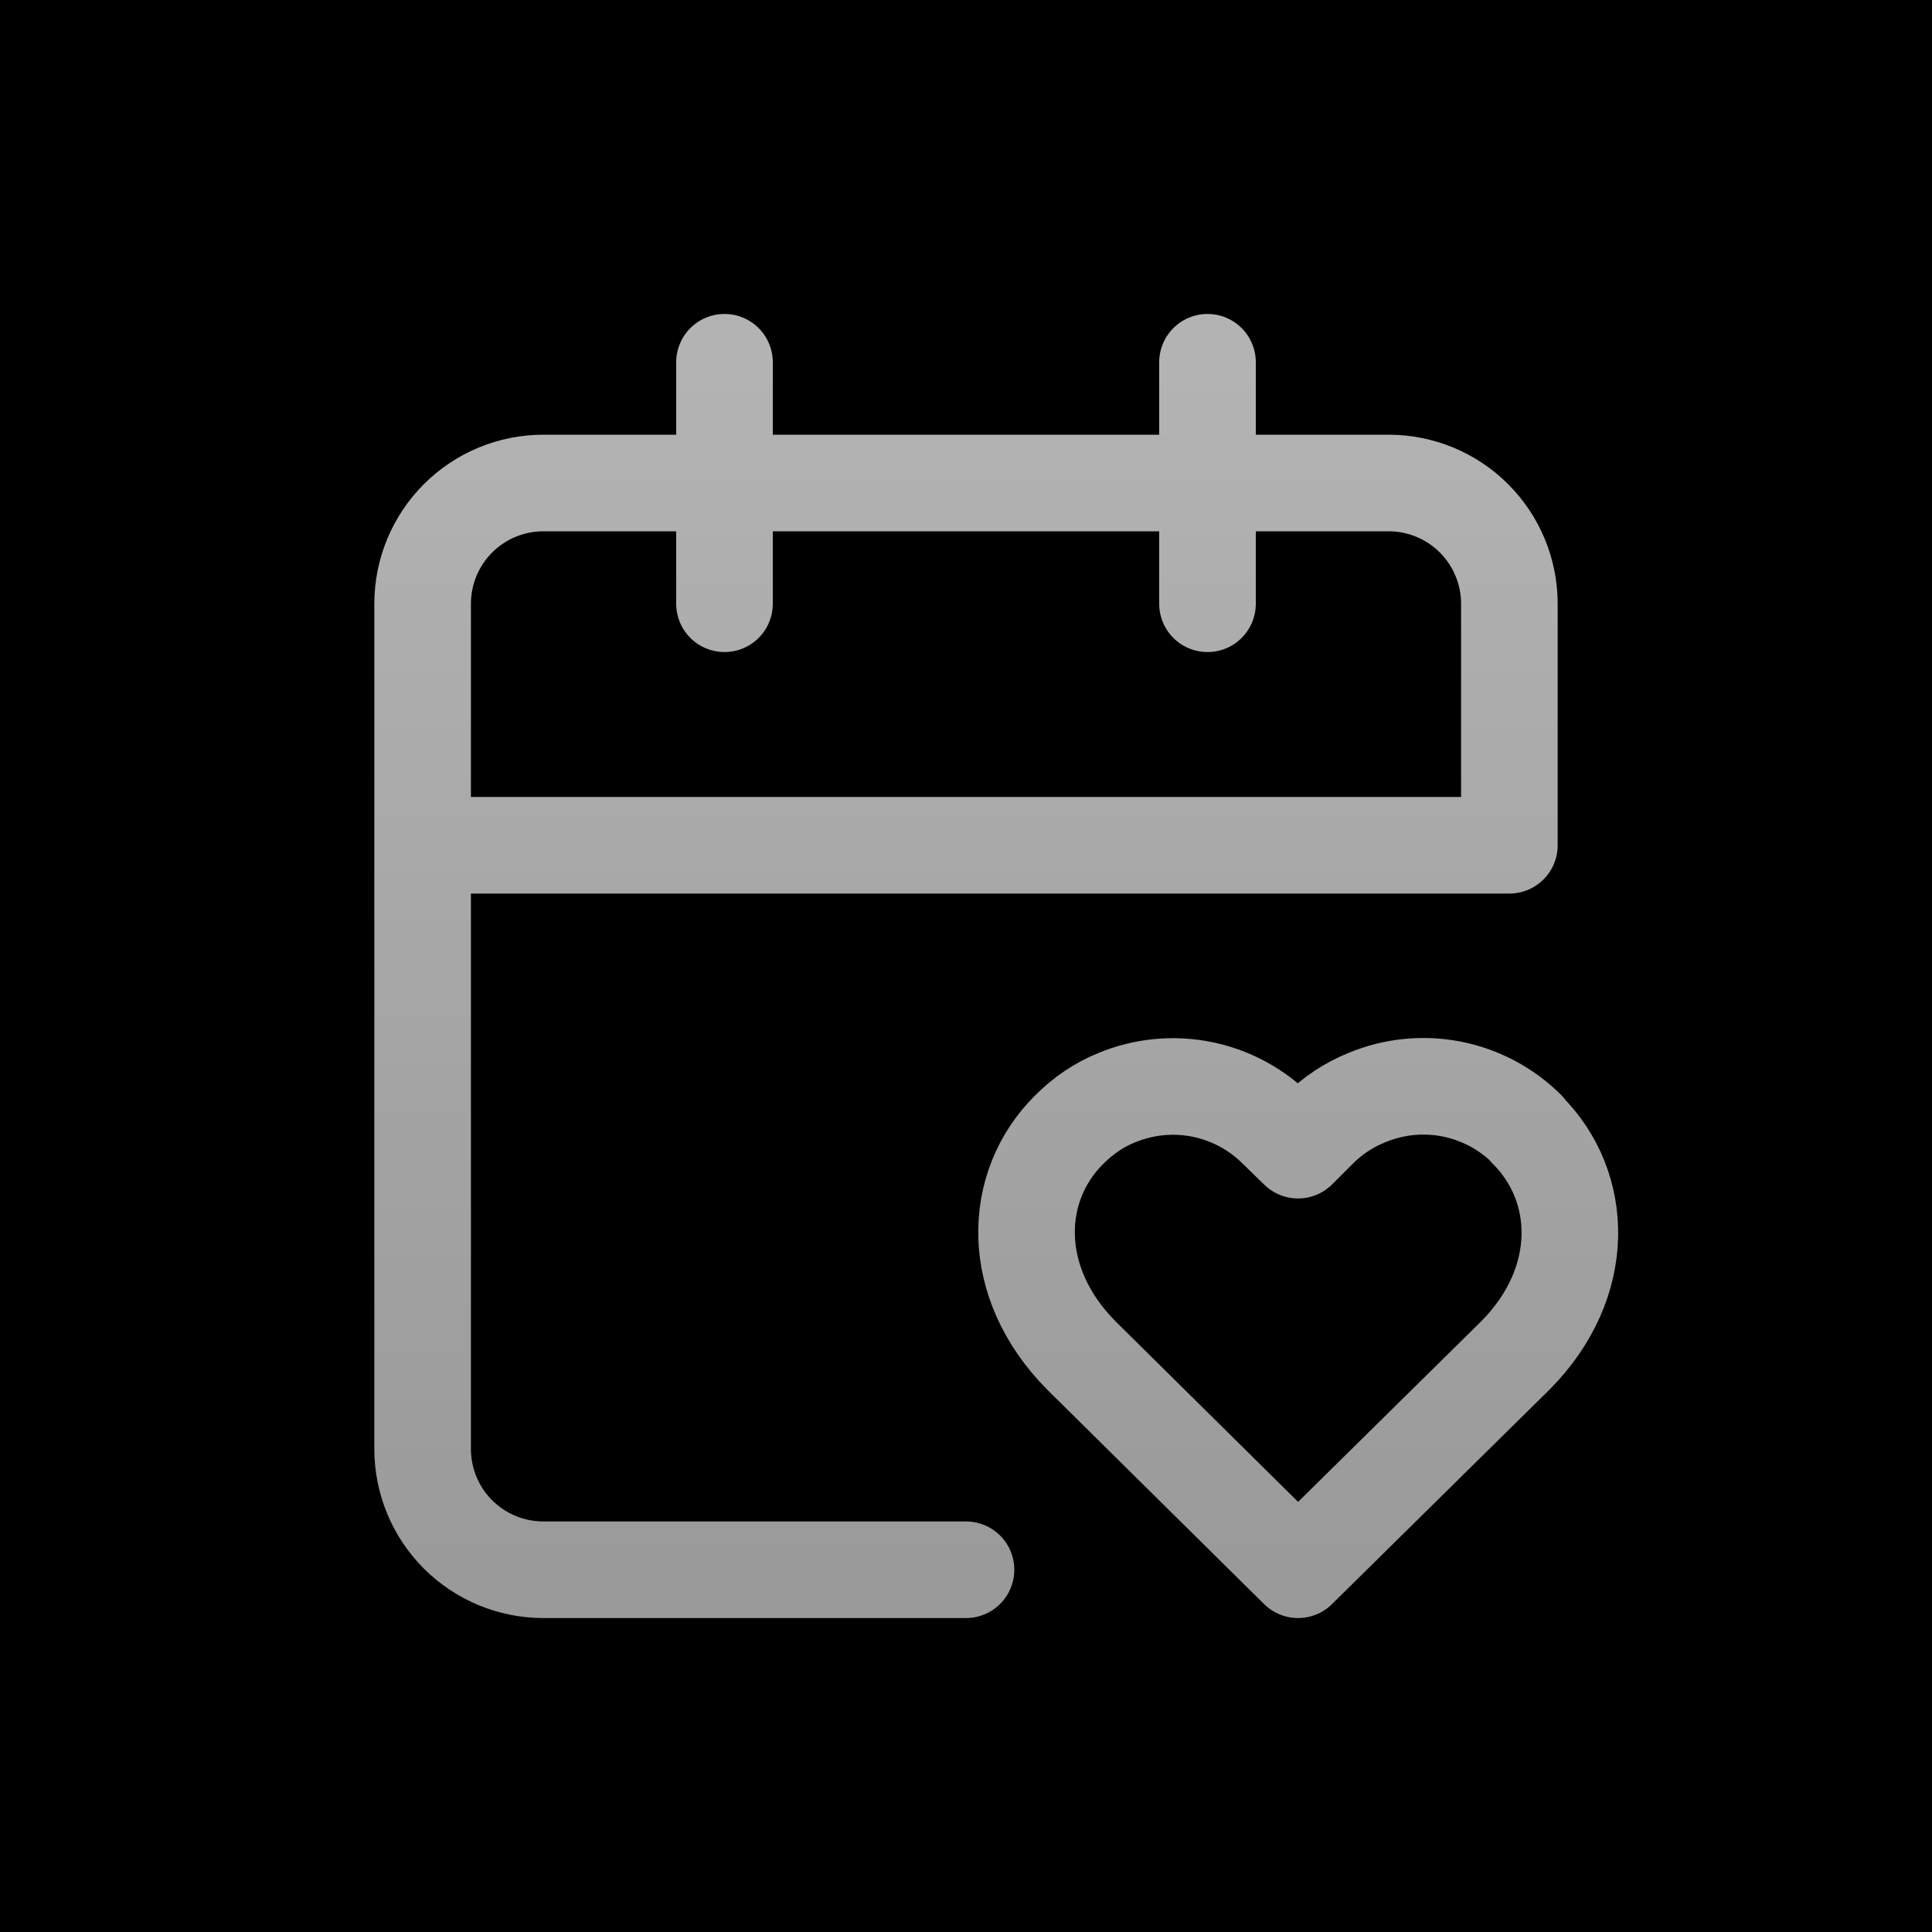 <svg width="60" height="60" viewBox="0 0 60 60" fill="none" xmlns="http://www.w3.org/2000/svg">
<g clip-path="url(#clip0_11_21)">
<rect width="60" height="60" fill="black"/>
<path d="M13.125 26.25H46.875V18.75C46.875 17.755 46.48 16.802 45.777 16.098C45.073 15.395 44.12 15 43.125 15H16.875C15.88 15 14.927 15.395 14.223 16.098C13.52 16.802 13.125 17.755 13.125 18.75V45C13.125 45.995 13.52 46.948 14.223 47.652C14.927 48.355 15.88 48.75 16.875 48.75H30M22.5 11.25V18.75M37.5 11.25V18.75M47.419 35.062C46.78 34.427 45.967 33.995 45.082 33.821C44.198 33.648 43.282 33.74 42.45 34.087C41.888 34.312 41.381 34.65 40.95 35.081L40.312 35.719L39.656 35.081C39.02 34.442 38.207 34.007 37.323 33.83C36.438 33.653 35.521 33.743 34.688 34.087C34.125 34.312 33.638 34.65 33.206 35.081C31.425 36.844 31.331 39.825 33.581 42.094L40.312 48.75L47.062 42.094C49.312 39.825 49.2 36.844 47.419 35.081V35.062Z" stroke="url(#paint0_linear_11_21)" stroke-width="3" stroke-linecap="round" stroke-linejoin="round"/>
</g>
<defs>
<linearGradient id="paint0_linear_11_21" x1="30.939" y1="11.25" x2="30.939" y2="48.75" gradientUnits="userSpaceOnUse">
<stop stop-color="#B3B3B3"/>
<stop offset="1" stop-color="#9A9A9A"/>
</linearGradient>
<clipPath id="clip0_11_21">
<rect width="60" height="60" fill="white"/>
</clipPath>
</defs>
</svg>

